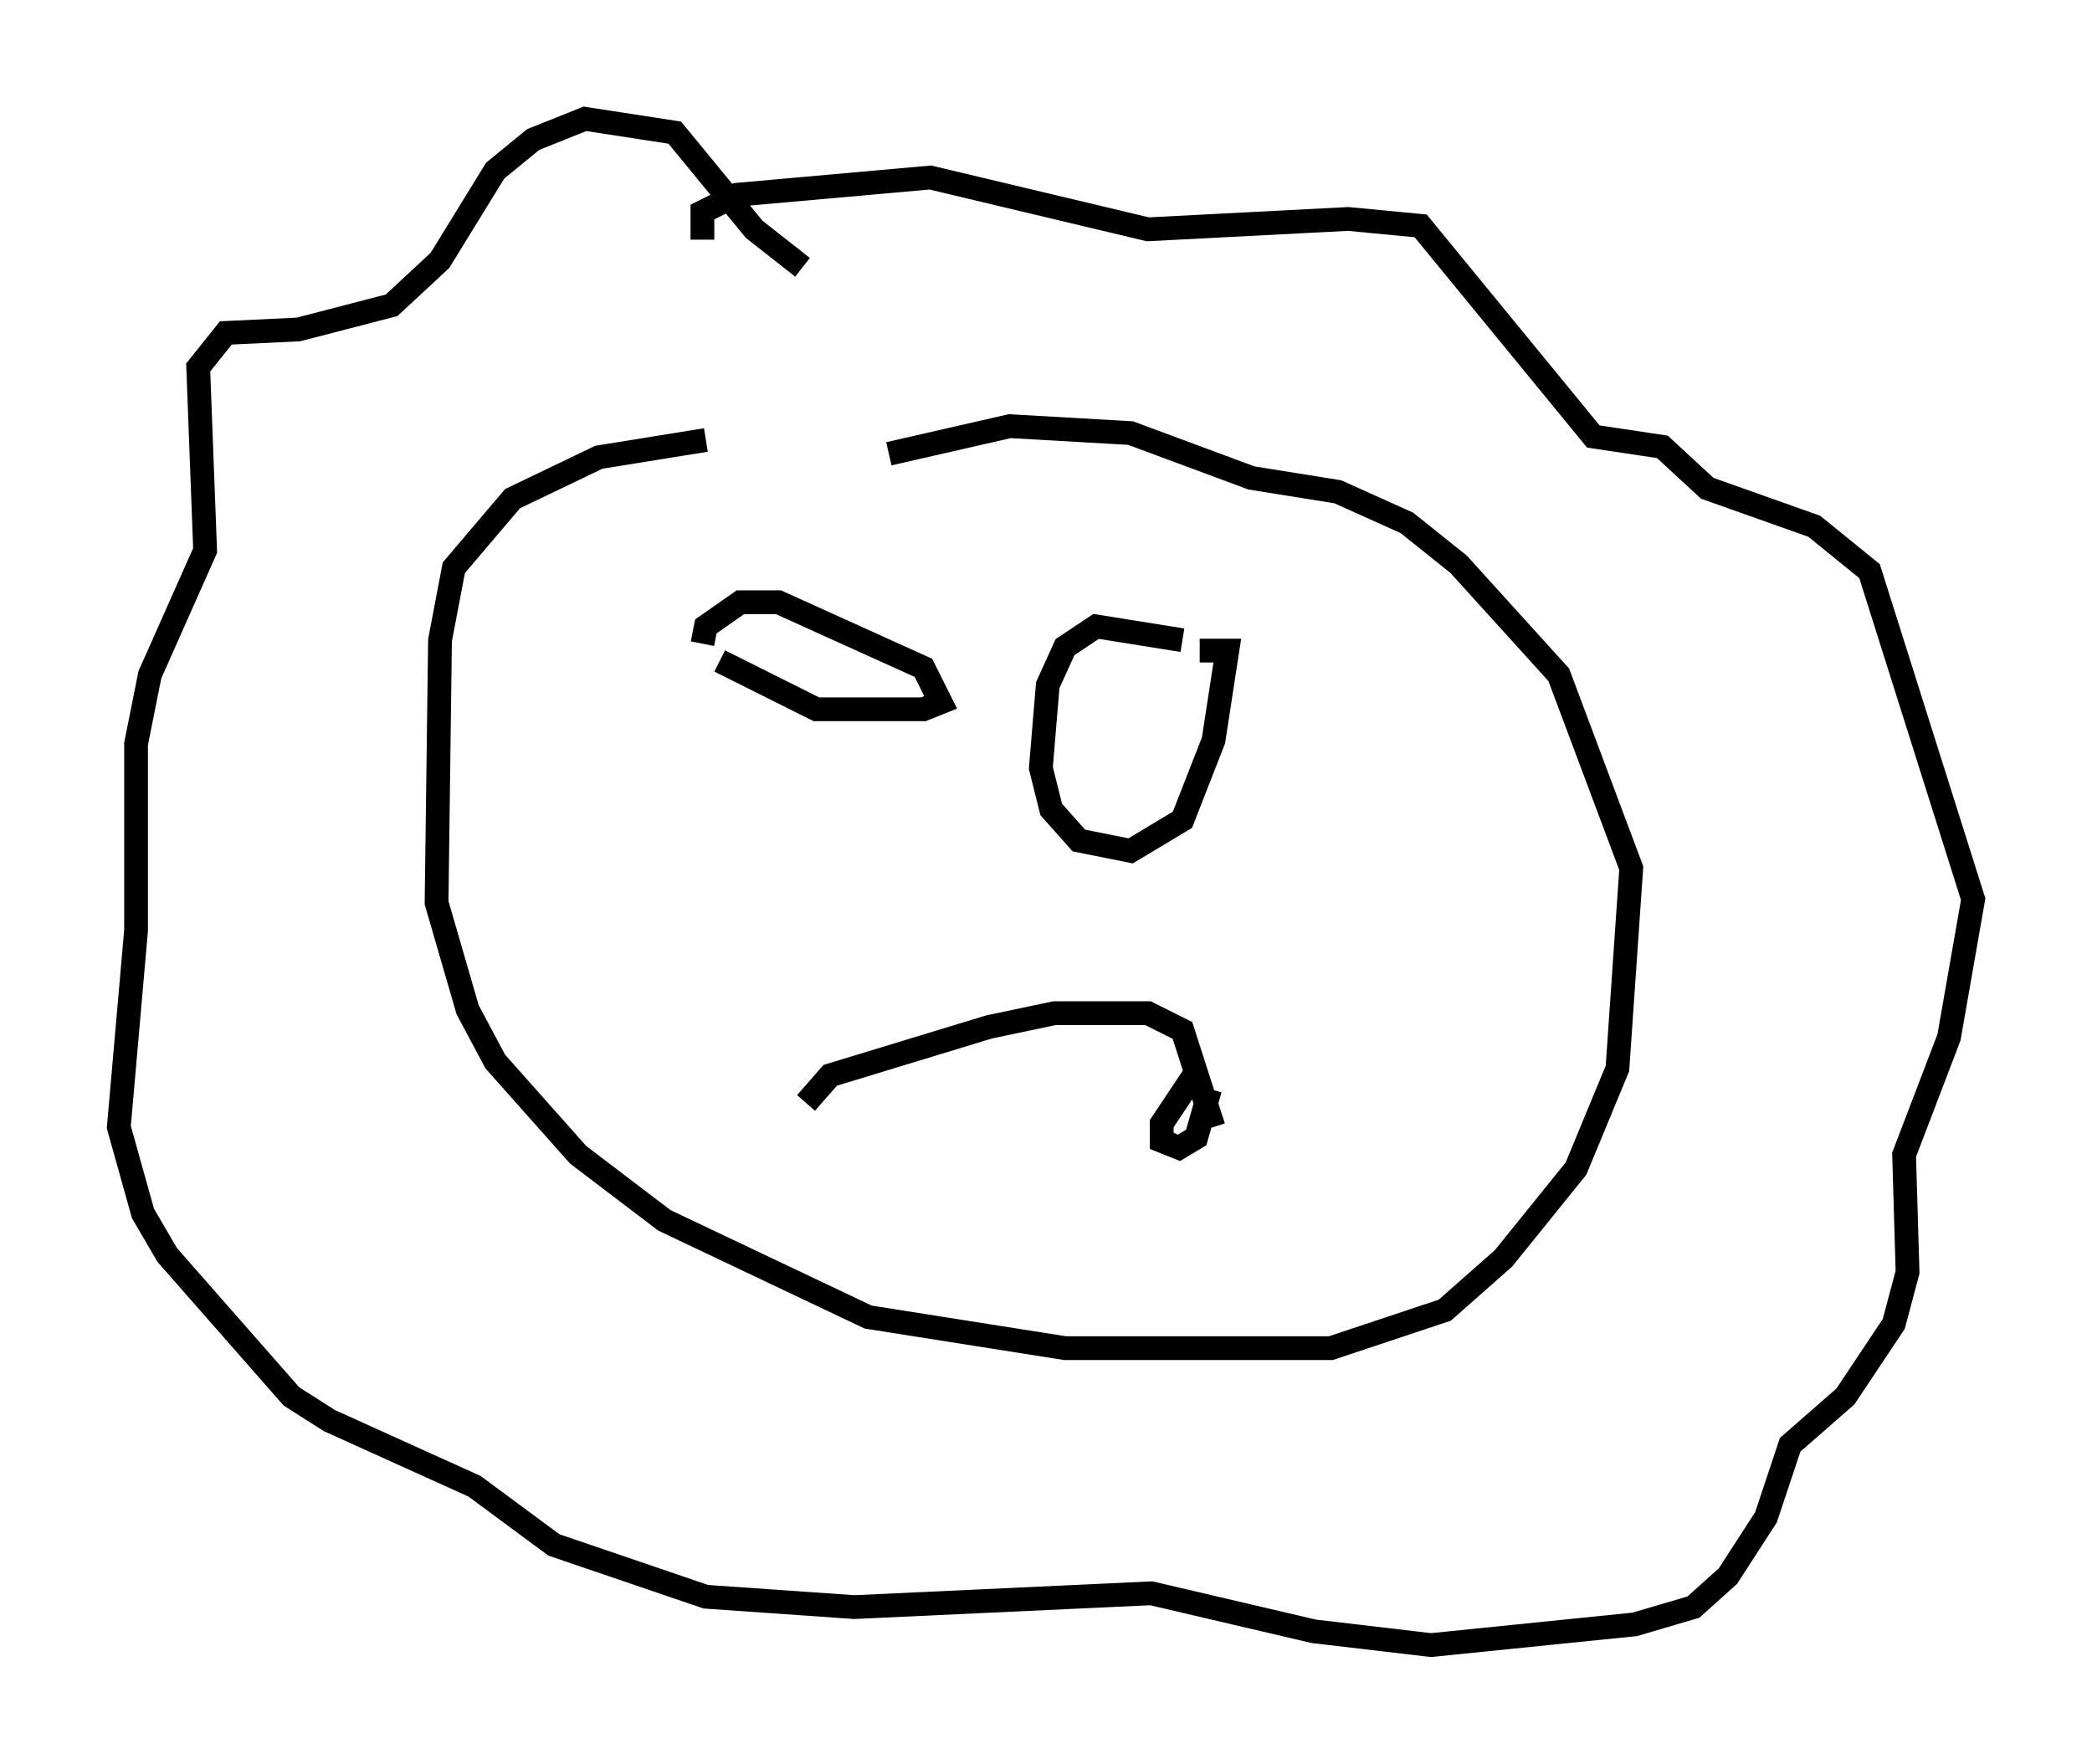 <?xml version="1.0" encoding="utf-8" ?>
<svg baseProfile="full" height="74.201" version="1.1" width="88" xmlns="http://www.w3.org/2000/svg" xmlns:ev="http://www.w3.org/2001/xml-events" xmlns:xlink="http://www.w3.org/1999/xlink"><defs /><rect fill="white" height="74.201" width="88" x="0" y="0" /><path d="M38.553, 18.363 m-8.86, 0.145 l-4.503, 0.726 -3.631, 1.743 l-2.469, 2.905 -0.581, 3.05 l-0.145, 11.039 1.307, 4.503 l1.162, 2.179 3.486, 3.922 l3.631, 2.76 8.57, 4.067 l8.279, 1.307 11.184, 0.0 l4.793, -1.598 2.469, -2.179 l3.05, -3.777 1.743, -4.212 l0.581, -8.425 -3.05, -8.134 l-4.212, -4.648 -2.179, -1.743 l-2.905, -1.307 -3.631, -0.581 l-5.084, -1.888 -5.084, -0.291 l-5.084, 1.162 m-3.631, -7.844 l-2.034, -1.598 -3.341, -4.067 l-3.777, -0.581 -2.179, 0.872 l-1.598, 1.307 -2.324, 3.777 l-2.034, 1.888 -3.922, 1.017 l-3.05, 0.145 -1.162, 1.453 l0.291, 7.698 -2.324, 5.229 l-0.581, 2.905 0.0, 7.844 l-0.726, 8.279 1.017, 3.631 l1.017, 1.743 5.229, 5.955 l1.598, 1.017 6.101, 2.76 l3.341, 2.469 6.391, 2.179 l6.246, 0.436 12.492, -0.581 l6.827, 1.598 4.939, 0.581 l8.57, -0.872 2.469, -0.726 l1.453, -1.307 1.598, -2.469 l1.017, -3.05 2.324, -2.034 l2.034, -3.05 0.581, -2.179 l-0.145, -4.939 1.888, -4.939 l1.017, -5.81 -4.358, -13.799 l-2.324, -1.888 -4.503, -1.598 l-1.888, -1.743 -2.905, -0.436 l-7.263, -8.86 -3.05, -0.291 l-8.425, 0.436 -9.151, -2.179 l-8.134, 0.726 -1.453, 0.726 l0.0, 1.162 m0.0, 16.994 l0.145, -0.726 1.453, -1.017 l1.598, 0.0 6.101, 2.76 l0.726, 1.453 -0.726, 0.291 l-4.503, 0.0 -4.067, -2.034 m19.464, -0.872 l-3.631, -0.581 -1.307, 0.872 l-0.726, 1.598 -0.291, 3.486 l0.436, 1.743 1.162, 1.307 l2.179, 0.436 2.179, -1.307 l1.307, -3.341 0.581, -3.777 l-1.162, 0.0 m-4.503, 3.777 l0.0, 0.0 m-11.184, -3.196 l0.0, 0.0 m-0.872, 18.447 l1.017, -1.162 6.682, -2.034 l2.76, -0.581 3.922, 0.0 l1.453, 0.726 1.307, 4.067 m-0.726, -2.324 l-1.453, 2.179 0.0, 0.726 l0.726, 0.291 0.726, -0.436 l0.581, -2.034 " fill="none" stroke="black" stroke-width="1" /></svg>